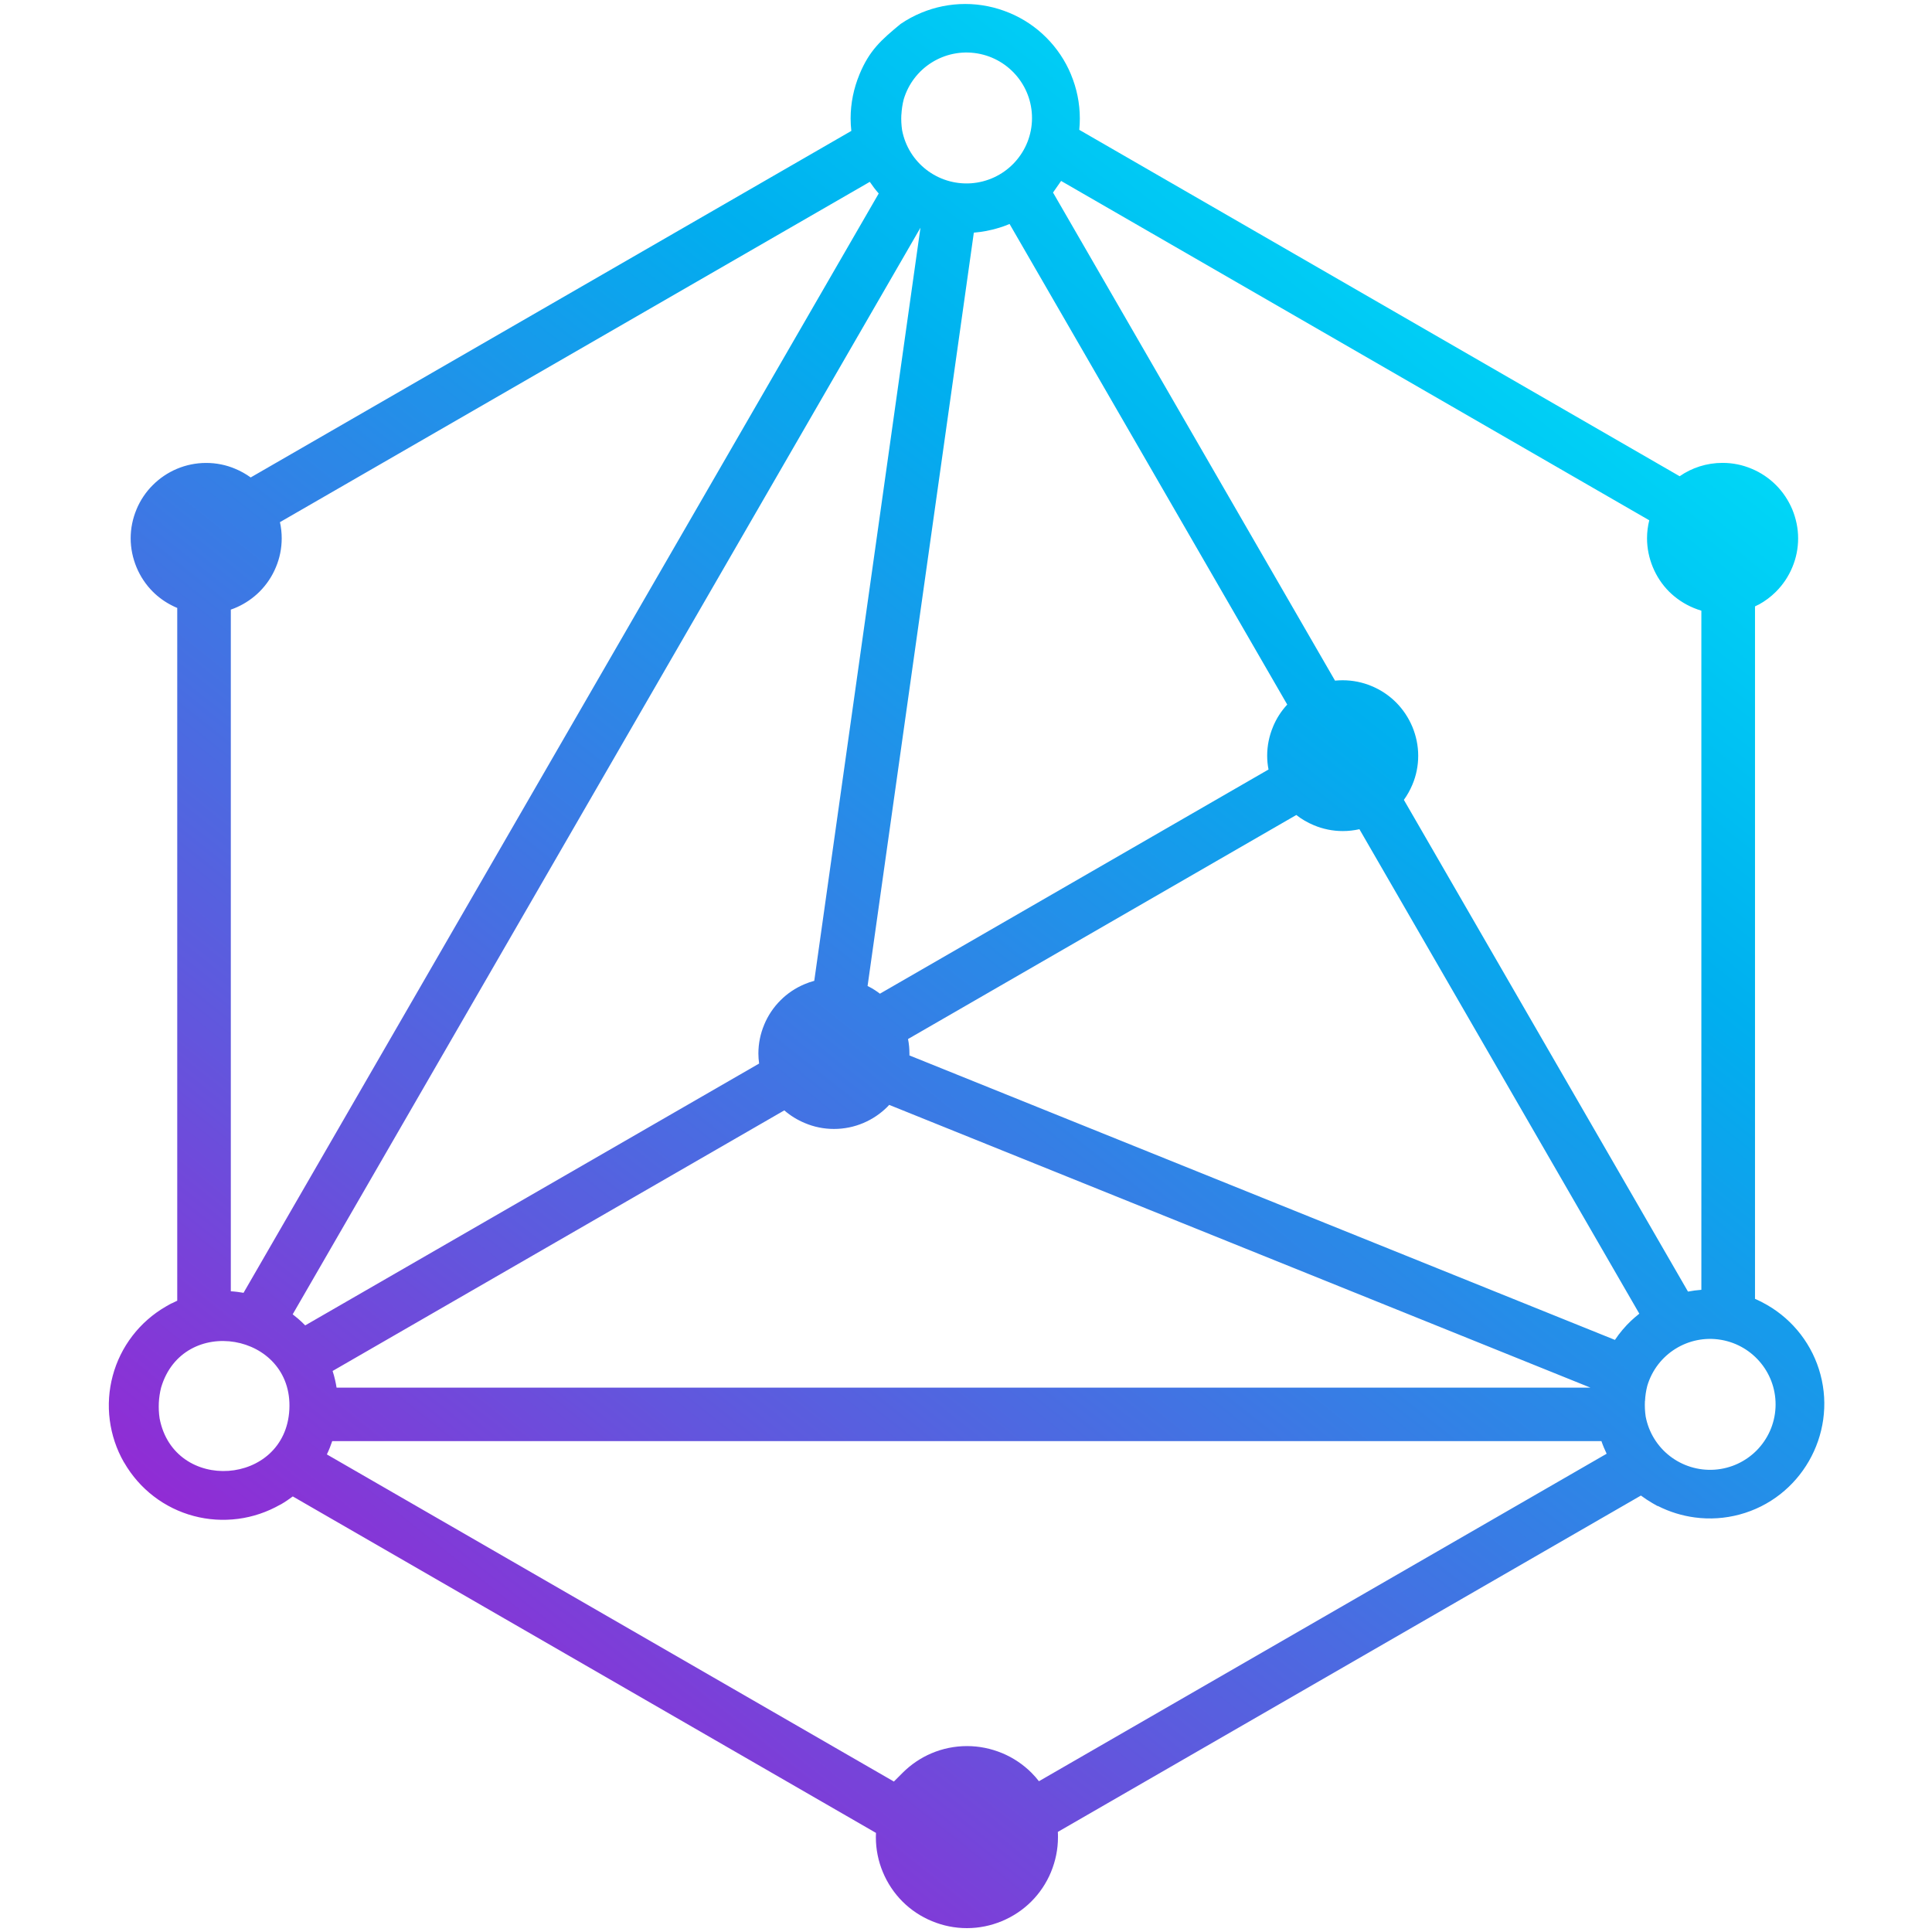<svg xmlns="http://www.w3.org/2000/svg" xmlns:xlink="http://www.w3.org/1999/xlink" width="500" zoomAndPan="magnify" viewBox="0 0 375 375" height="500" preserveAspectRatio="xMidYMid meet" version="1.0"><defs><clipPath id="id1"><path d="M 21.121 0.75 L 354.121 0.75 L 354.121 374.25 L 21.121 374.25 Z M 21.121 0.75 " clip-rule="nonzero"/></clipPath><clipPath id="id2"><path d="M 209.484 25.199 L 326.02 92.438 C 328.379 90.797 331.262 89.844 334.352 89.844 C 336.316 89.844 338.223 90.238 339.953 90.969 C 341.758 91.711 343.363 92.797 344.711 94.145 C 346.047 95.477 347.137 97.098 347.891 98.898 C 348.605 100.641 349.016 102.531 349.016 104.496 C 349.016 106.461 348.621 108.363 347.891 110.094 C 347.148 111.898 346.059 113.504 344.711 114.852 C 343.723 115.84 342.586 116.691 341.336 117.371 L 341.324 117.359 C 341.102 117.484 340.867 117.594 340.645 117.703 L 340.645 252.105 C 341.422 252.438 342.215 252.836 342.992 253.293 C 345.59 254.785 347.777 256.75 349.512 259 C 351.305 261.336 352.602 263.98 353.344 266.77 C 356.496 278.508 349.484 290.816 337.617 293.977 C 334.832 294.719 331.891 294.93 328.961 294.535 C 326.523 294.211 324.102 293.484 321.789 292.309 L 321.703 292.309 L 320.727 291.754 C 319.961 291.309 319.219 290.816 318.5 290.285 L 205.328 355.57 C 205.352 355.914 205.352 356.25 205.352 356.594 C 205.352 358.965 204.871 361.238 204.004 363.34 L 204.004 363.352 C 203.102 365.527 201.793 367.469 200.172 369.086 C 198.566 370.691 196.613 372 194.434 372.902 C 192.332 373.77 190.059 374.25 187.672 374.25 C 185.297 374.25 183.012 373.77 180.91 372.902 C 178.719 372 176.777 370.691 175.172 369.086 C 173.562 367.48 172.254 365.527 171.352 363.352 C 170.484 361.266 170.004 358.98 170.004 356.594 C 170.004 356.324 170.016 356.051 170.027 355.766 L 56.832 290.457 C 56.078 291.023 55.285 291.555 54.469 292.027 L 54.457 292.039 L 54.445 292.039 L 54.434 292.027 C 51.824 293.52 49.043 294.434 46.234 294.805 C 43.305 295.188 40.363 294.992 37.594 294.25 C 34.797 293.508 32.141 292.211 29.816 290.418 C 27.578 288.703 25.613 286.504 24.102 283.883 L 24.078 283.836 L 24.066 283.848 C 22.582 281.266 21.68 278.484 21.309 275.668 C 20.926 272.738 21.137 269.812 21.879 267.043 C 22.621 264.25 23.918 261.605 25.711 259.273 C 27.43 257.035 29.629 255.07 32.25 253.562 L 33.227 253.008 L 33.277 253.008 C 33.66 252.809 34.043 252.625 34.402 252.465 L 34.402 118 C 34.082 117.867 33.773 117.73 33.465 117.57 C 32.016 116.852 30.73 115.914 29.656 114.84 C 28.32 113.504 27.242 111.898 26.488 110.082 C 25.773 108.34 25.363 106.449 25.363 104.484 C 25.363 102.531 25.762 100.641 26.488 98.898 L 26.488 98.887 C 27.23 97.098 28.32 95.477 29.668 94.145 C 32.312 91.5 35.984 89.855 40.027 89.855 C 41.996 89.855 43.898 90.25 45.629 90.98 C 46.719 91.426 47.73 92.008 48.66 92.672 L 165.242 25.41 C 165.156 24.621 165.105 23.805 165.105 22.988 C 165.105 20.012 165.715 17.133 166.801 14.5 L 166.801 14.488 C 168.766 9.73 171.055 7.754 174.801 4.652 C 176.062 3.789 177.422 3.059 178.844 2.469 C 181.477 1.379 184.359 0.773 187.352 0.773 C 190.332 0.773 193.211 1.379 195.844 2.469 L 195.855 2.469 C 198.59 3.59 201.039 5.246 203.078 7.285 C 205.117 9.324 206.773 11.77 207.898 14.5 L 207.898 14.516 C 208.988 17.145 209.594 20.012 209.594 23 C 209.594 23.742 209.559 24.484 209.484 25.227 Z M 30.977 275.285 Z M 56.164 273.555 C 56.918 258.668 35.504 255.008 31.273 269.316 C 31.027 270.281 30.879 271.281 30.828 272.281 C 30.781 273.281 30.828 274.297 30.977 275.297 C 33.762 289.926 55.422 288.441 56.164 273.566 Z M 174.949 22.262 C 174.898 23.262 174.949 24.273 175.098 25.273 C 175.703 28.426 177.422 31.105 179.809 32.949 C 182.195 34.789 185.238 35.789 188.453 35.578 C 191.664 35.355 194.547 33.961 196.66 31.812 C 198.777 29.66 200.137 26.758 200.297 23.547 C 200.457 20.332 199.406 17.305 197.516 14.957 C 195.621 12.598 192.902 10.918 189.738 10.375 C 186.559 9.832 183.43 10.523 180.871 12.117 C 178.312 13.711 176.32 16.219 175.406 19.297 C 175.16 20.258 175.012 21.262 174.961 22.262 Z M 319.277 271.949 C 319.23 272.949 319.277 273.961 319.426 274.965 C 320.035 278.113 321.75 280.793 324.137 282.637 C 326.523 284.477 329.566 285.477 332.781 285.266 C 335.996 285.047 338.875 283.648 340.992 281.5 C 343.105 279.348 344.465 276.445 344.625 273.234 C 344.785 270.02 343.734 266.992 341.844 264.645 C 339.953 262.285 337.23 260.605 334.066 260.062 C 330.891 259.52 327.762 260.211 325.203 261.805 C 322.641 263.398 320.652 265.906 319.738 268.984 C 319.488 269.945 319.34 270.949 319.293 271.949 Z M 54.336 101.336 C 54.559 102.359 54.68 103.41 54.68 104.484 C 54.68 106.449 54.285 108.352 53.555 110.082 C 52.812 111.887 51.727 113.492 50.379 114.84 C 49.141 116.074 47.684 117.086 46.051 117.828 C 45.641 118.016 45.234 118.176 44.801 118.324 L 44.801 250.637 C 45.641 250.684 46.457 250.797 47.273 250.934 L 170.559 37.555 C 169.93 36.84 169.348 36.074 168.828 35.297 L 54.32 101.359 Z M 168.383 191.379 L 168.719 191.551 L 168.73 191.551 C 169.461 191.934 170.152 192.379 170.793 192.875 L 246.219 149.359 C 246.043 148.469 245.957 147.566 245.957 146.68 C 245.957 144.727 246.355 142.836 247.082 141.094 L 247.082 141.082 C 247.75 139.461 248.691 138.004 249.852 136.758 L 195.957 43.473 C 195.277 43.758 194.582 44.02 193.879 44.227 L 193.867 44.227 C 192.297 44.711 190.676 45.02 189.02 45.156 L 168.395 191.391 Z M 176.246 201.672 C 176.434 202.598 176.52 203.539 176.52 204.488 L 176.52 204.859 L 313.457 260.074 C 314.383 258.691 315.434 257.457 316.582 256.367 C 317.102 255.887 317.633 255.418 318.191 254.984 L 263.863 160.949 C 262.824 161.184 261.734 161.309 260.633 161.309 C 258.668 161.309 256.766 160.91 255.035 160.184 C 253.785 159.664 252.637 158.996 251.609 158.191 L 176.273 201.66 Z M 172.602 214.445 C 172.477 214.582 172.352 214.719 172.23 214.844 C 169.582 217.484 165.91 219.129 161.867 219.129 C 159.902 219.129 157.996 218.734 156.266 218.004 C 154.77 217.387 153.41 216.547 152.234 215.523 L 64.559 266.105 C 64.746 266.684 64.906 267.266 65.043 267.859 L 65.043 267.871 C 65.152 268.367 65.254 268.848 65.328 269.34 L 308.707 269.34 L 172.602 214.461 Z M 147.34 206.402 C 147.254 205.762 147.203 205.117 147.203 204.488 C 147.203 202.535 147.598 200.645 148.328 198.902 L 148.328 198.891 C 149.07 197.102 150.16 195.48 151.508 194.148 C 152.816 192.836 154.387 191.773 156.145 191.035 C 156.762 190.773 157.391 190.551 158.047 190.379 L 178.66 44.203 L 56.809 255.109 C 57.164 255.379 57.5 255.652 57.848 255.949 C 58.328 256.355 58.785 256.801 59.242 257.258 L 147.352 206.43 Z M 260.609 132.039 C 262.574 132.039 264.48 132.434 266.211 133.16 C 268.016 133.902 269.625 134.988 270.973 136.336 C 272.305 137.672 273.395 139.289 274.148 141.094 C 274.867 142.836 275.273 144.727 275.273 146.691 C 275.273 148.656 274.879 150.559 274.148 152.289 C 273.703 153.352 273.148 154.34 272.492 155.254 L 327.637 250.695 C 328.492 250.535 329.355 250.414 330.234 250.352 L 330.234 118.531 C 329.727 118.383 329.219 118.199 328.738 118 C 326.922 117.246 325.312 116.16 323.977 114.84 C 322.641 113.504 321.566 111.898 320.812 110.082 C 320.094 108.34 319.688 106.449 319.688 104.484 C 319.688 103.297 319.836 102.125 320.121 100.988 L 205.961 35.121 L 204.391 37.371 L 259.125 132.109 C 259.621 132.062 260.117 132.039 260.609 132.039 Z M 64.484 279.719 C 64.199 280.586 63.855 281.449 63.445 282.301 L 173.504 345.797 L 175.207 344.09 C 178.41 340.891 182.824 338.914 187.711 338.914 C 190.07 338.914 192.359 339.395 194.461 340.262 L 194.473 340.262 C 196.648 341.164 198.59 342.473 200.211 344.09 C 200.715 344.598 201.211 345.152 201.656 345.734 L 311.848 282.168 C 311.465 281.363 311.117 280.547 310.836 279.719 Z M 64.484 279.719 " clip-rule="nonzero"/></clipPath><linearGradient x1="15.769" gradientTransform="matrix(1.236, 0, 0, 1.236, 21.136, 0.75)" y1="314.836" x2="267.203" gradientUnits="userSpaceOnUse" y2="-1.654" id="id3"><stop stop-opacity="1" stop-color="rgb(74.023%, 1.515%, 80.296%)" offset="0"/><stop stop-opacity="1" stop-color="rgb(73.553%, 1.939%, 80.38%)" offset="0.004"/><stop stop-opacity="1" stop-color="rgb(73.083%, 2.365%, 80.464%)" offset="0.008"/><stop stop-opacity="1" stop-color="rgb(72.612%, 2.791%, 80.548%)" offset="0.012"/><stop stop-opacity="1" stop-color="rgb(72.142%, 3.217%, 80.632%)" offset="0.016"/><stop stop-opacity="1" stop-color="rgb(71.672%, 3.641%, 80.714%)" offset="0.02"/><stop stop-opacity="1" stop-color="rgb(71.202%, 4.066%, 80.798%)" offset="0.023"/><stop stop-opacity="1" stop-color="rgb(70.731%, 4.492%, 80.882%)" offset="0.027"/><stop stop-opacity="1" stop-color="rgb(70.261%, 4.918%, 80.966%)" offset="0.031"/><stop stop-opacity="1" stop-color="rgb(69.791%, 5.344%, 81.049%)" offset="0.035"/><stop stop-opacity="1" stop-color="rgb(69.321%, 5.769%, 81.133%)" offset="0.039"/><stop stop-opacity="1" stop-color="rgb(68.849%, 6.194%, 81.216%)" offset="0.043"/><stop stop-opacity="1" stop-color="rgb(68.379%, 6.619%, 81.3%)" offset="0.047"/><stop stop-opacity="1" stop-color="rgb(67.909%, 7.045%, 81.383%)" offset="0.051"/><stop stop-opacity="1" stop-color="rgb(67.439%, 7.471%, 81.467%)" offset="0.055"/><stop stop-opacity="1" stop-color="rgb(66.969%, 7.895%, 81.551%)" offset="0.059"/><stop stop-opacity="1" stop-color="rgb(66.499%, 8.321%, 81.635%)" offset="0.062"/><stop stop-opacity="1" stop-color="rgb(66.028%, 8.746%, 81.717%)" offset="0.066"/><stop stop-opacity="1" stop-color="rgb(65.558%, 9.172%, 81.801%)" offset="0.07"/><stop stop-opacity="1" stop-color="rgb(65.088%, 9.598%, 81.885%)" offset="0.074"/><stop stop-opacity="1" stop-color="rgb(64.618%, 10.023%, 81.969%)" offset="0.078"/><stop stop-opacity="1" stop-color="rgb(64.146%, 10.448%, 82.053%)" offset="0.082"/><stop stop-opacity="1" stop-color="rgb(63.676%, 10.873%, 82.137%)" offset="0.086"/><stop stop-opacity="1" stop-color="rgb(63.206%, 11.299%, 82.219%)" offset="0.09"/><stop stop-opacity="1" stop-color="rgb(62.737%, 11.725%, 82.303%)" offset="0.094"/><stop stop-opacity="1" stop-color="rgb(62.265%, 12.149%, 82.387%)" offset="0.098"/><stop stop-opacity="1" stop-color="rgb(61.795%, 12.575%, 82.471%)" offset="0.102"/><stop stop-opacity="1" stop-color="rgb(61.325%, 13%, 82.553%)" offset="0.105"/><stop stop-opacity="1" stop-color="rgb(60.855%, 13.426%, 82.637%)" offset="0.109"/><stop stop-opacity="1" stop-color="rgb(60.384%, 13.852%, 82.721%)" offset="0.113"/><stop stop-opacity="1" stop-color="rgb(59.914%, 14.278%, 82.805%)" offset="0.117"/><stop stop-opacity="1" stop-color="rgb(59.444%, 14.702%, 82.887%)" offset="0.121"/><stop stop-opacity="1" stop-color="rgb(58.974%, 15.128%, 82.971%)" offset="0.125"/><stop stop-opacity="1" stop-color="rgb(58.502%, 15.553%, 83.055%)" offset="0.129"/><stop stop-opacity="1" stop-color="rgb(58.032%, 15.979%, 83.139%)" offset="0.133"/><stop stop-opacity="1" stop-color="rgb(57.562%, 16.403%, 83.221%)" offset="0.137"/><stop stop-opacity="1" stop-color="rgb(57.092%, 16.829%, 83.305%)" offset="0.141"/><stop stop-opacity="1" stop-color="rgb(56.621%, 17.255%, 83.389%)" offset="0.145"/><stop stop-opacity="1" stop-color="rgb(56.151%, 17.68%, 83.473%)" offset="0.148"/><stop stop-opacity="1" stop-color="rgb(55.681%, 18.106%, 83.557%)" offset="0.152"/><stop stop-opacity="1" stop-color="rgb(55.211%, 18.532%, 83.641%)" offset="0.156"/><stop stop-opacity="1" stop-color="rgb(54.741%, 18.956%, 83.723%)" offset="0.16"/><stop stop-opacity="1" stop-color="rgb(54.271%, 19.382%, 83.807%)" offset="0.164"/><stop stop-opacity="1" stop-color="rgb(53.799%, 19.807%, 83.891%)" offset="0.168"/><stop stop-opacity="1" stop-color="rgb(53.329%, 20.233%, 83.975%)" offset="0.172"/><stop stop-opacity="1" stop-color="rgb(52.859%, 20.657%, 84.058%)" offset="0.176"/><stop stop-opacity="1" stop-color="rgb(52.39%, 21.083%, 84.142%)" offset="0.18"/><stop stop-opacity="1" stop-color="rgb(51.918%, 21.509%, 84.225%)" offset="0.184"/><stop stop-opacity="1" stop-color="rgb(51.448%, 21.935%, 84.309%)" offset="0.188"/><stop stop-opacity="1" stop-color="rgb(50.978%, 22.36%, 84.392%)" offset="0.191"/><stop stop-opacity="1" stop-color="rgb(50.508%, 22.786%, 84.476%)" offset="0.195"/><stop stop-opacity="1" stop-color="rgb(50.037%, 23.21%, 84.56%)" offset="0.199"/><stop stop-opacity="1" stop-color="rgb(49.567%, 23.636%, 84.644%)" offset="0.203"/><stop stop-opacity="1" stop-color="rgb(49.097%, 24.062%, 84.726%)" offset="0.207"/><stop stop-opacity="1" stop-color="rgb(48.627%, 24.487%, 84.81%)" offset="0.211"/><stop stop-opacity="1" stop-color="rgb(48.155%, 24.911%, 84.894%)" offset="0.215"/><stop stop-opacity="1" stop-color="rgb(47.685%, 25.337%, 84.978%)" offset="0.219"/><stop stop-opacity="1" stop-color="rgb(47.215%, 25.763%, 85.062%)" offset="0.223"/><stop stop-opacity="1" stop-color="rgb(46.745%, 26.189%, 85.146%)" offset="0.227"/><stop stop-opacity="1" stop-color="rgb(46.274%, 26.613%, 85.228%)" offset="0.23"/><stop stop-opacity="1" stop-color="rgb(45.804%, 27.039%, 85.312%)" offset="0.234"/><stop stop-opacity="1" stop-color="rgb(45.334%, 27.464%, 85.396%)" offset="0.238"/><stop stop-opacity="1" stop-color="rgb(44.864%, 27.89%, 85.48%)" offset="0.242"/><stop stop-opacity="1" stop-color="rgb(44.394%, 28.316%, 85.562%)" offset="0.246"/><stop stop-opacity="1" stop-color="rgb(43.924%, 28.741%, 85.646%)" offset="0.25"/><stop stop-opacity="1" stop-color="rgb(43.452%, 29.166%, 85.73%)" offset="0.254"/><stop stop-opacity="1" stop-color="rgb(42.982%, 29.591%, 85.814%)" offset="0.258"/><stop stop-opacity="1" stop-color="rgb(42.513%, 30.017%, 85.896%)" offset="0.262"/><stop stop-opacity="1" stop-color="rgb(42.043%, 30.443%, 85.98%)" offset="0.266"/><stop stop-opacity="1" stop-color="rgb(41.571%, 30.867%, 86.064%)" offset="0.27"/><stop stop-opacity="1" stop-color="rgb(41.101%, 31.293%, 86.148%)" offset="0.273"/><stop stop-opacity="1" stop-color="rgb(40.631%, 31.718%, 86.23%)" offset="0.277"/><stop stop-opacity="1" stop-color="rgb(40.161%, 32.144%, 86.314%)" offset="0.281"/><stop stop-opacity="1" stop-color="rgb(39.69%, 32.57%, 86.398%)" offset="0.285"/><stop stop-opacity="1" stop-color="rgb(39.22%, 32.996%, 86.482%)" offset="0.289"/><stop stop-opacity="1" stop-color="rgb(38.75%, 33.42%, 86.566%)" offset="0.293"/><stop stop-opacity="1" stop-color="rgb(38.28%, 33.846%, 86.65%)" offset="0.297"/><stop stop-opacity="1" stop-color="rgb(37.857%, 34.227%, 86.726%)" offset="0.301"/><stop stop-opacity="1" stop-color="rgb(37.436%, 34.61%, 86.803%)" offset="0.305"/><stop stop-opacity="1" stop-color="rgb(37.035%, 34.975%, 86.876%)" offset="0.309"/><stop stop-opacity="1" stop-color="rgb(36.633%, 35.339%, 86.951%)" offset="0.312"/><stop stop-opacity="1" stop-color="rgb(36.232%, 35.703%, 87.024%)" offset="0.316"/><stop stop-opacity="1" stop-color="rgb(35.832%, 36.067%, 87.099%)" offset="0.32"/><stop stop-opacity="1" stop-color="rgb(35.431%, 36.43%, 87.172%)" offset="0.324"/><stop stop-opacity="1" stop-color="rgb(35.03%, 36.795%, 87.247%)" offset="0.328"/><stop stop-opacity="1" stop-color="rgb(34.628%, 37.158%, 87.32%)" offset="0.332"/><stop stop-opacity="1" stop-color="rgb(34.229%, 37.523%, 87.395%)" offset="0.336"/><stop stop-opacity="1" stop-color="rgb(33.827%, 37.888%, 87.468%)" offset="0.34"/><stop stop-opacity="1" stop-color="rgb(33.426%, 38.252%, 87.541%)" offset="0.344"/><stop stop-opacity="1" stop-color="rgb(33.025%, 38.615%, 87.614%)" offset="0.348"/><stop stop-opacity="1" stop-color="rgb(32.623%, 38.98%, 87.689%)" offset="0.352"/><stop stop-opacity="1" stop-color="rgb(32.222%, 39.343%, 87.762%)" offset="0.355"/><stop stop-opacity="1" stop-color="rgb(31.822%, 39.708%, 87.837%)" offset="0.359"/><stop stop-opacity="1" stop-color="rgb(31.421%, 40.071%, 87.91%)" offset="0.363"/><stop stop-opacity="1" stop-color="rgb(31.02%, 40.436%, 87.985%)" offset="0.367"/><stop stop-opacity="1" stop-color="rgb(30.618%, 40.799%, 88.058%)" offset="0.371"/><stop stop-opacity="1" stop-color="rgb(30.217%, 41.164%, 88.133%)" offset="0.375"/><stop stop-opacity="1" stop-color="rgb(29.816%, 41.528%, 88.206%)" offset="0.379"/><stop stop-opacity="1" stop-color="rgb(29.416%, 41.893%, 88.28%)" offset="0.383"/><stop stop-opacity="1" stop-color="rgb(29.015%, 42.256%, 88.353%)" offset="0.387"/><stop stop-opacity="1" stop-color="rgb(28.613%, 42.621%, 88.428%)" offset="0.391"/><stop stop-opacity="1" stop-color="rgb(28.212%, 42.984%, 88.501%)" offset="0.395"/><stop stop-opacity="1" stop-color="rgb(27.811%, 43.349%, 88.576%)" offset="0.398"/><stop stop-opacity="1" stop-color="rgb(27.409%, 43.712%, 88.649%)" offset="0.402"/><stop stop-opacity="1" stop-color="rgb(27.01%, 44.077%, 88.724%)" offset="0.406"/><stop stop-opacity="1" stop-color="rgb(26.608%, 44.441%, 88.797%)" offset="0.41"/><stop stop-opacity="1" stop-color="rgb(26.207%, 44.806%, 88.872%)" offset="0.414"/><stop stop-opacity="1" stop-color="rgb(25.806%, 45.169%, 88.945%)" offset="0.418"/><stop stop-opacity="1" stop-color="rgb(25.406%, 45.534%, 89.02%)" offset="0.422"/><stop stop-opacity="1" stop-color="rgb(25.005%, 45.897%, 89.093%)" offset="0.426"/><stop stop-opacity="1" stop-color="rgb(24.603%, 46.262%, 89.166%)" offset="0.43"/><stop stop-opacity="1" stop-color="rgb(24.202%, 46.625%, 89.24%)" offset="0.434"/><stop stop-opacity="1" stop-color="rgb(23.801%, 46.989%, 89.314%)" offset="0.438"/><stop stop-opacity="1" stop-color="rgb(23.399%, 47.353%, 89.388%)" offset="0.441"/><stop stop-opacity="1" stop-color="rgb(23%, 47.717%, 89.462%)" offset="0.445"/><stop stop-opacity="1" stop-color="rgb(22.598%, 48.082%, 89.536%)" offset="0.449"/><stop stop-opacity="1" stop-color="rgb(22.197%, 48.447%, 89.61%)" offset="0.453"/><stop stop-opacity="1" stop-color="rgb(21.796%, 48.81%, 89.684%)" offset="0.457"/><stop stop-opacity="1" stop-color="rgb(21.394%, 49.175%, 89.758%)" offset="0.461"/><stop stop-opacity="1" stop-color="rgb(20.993%, 49.538%, 89.832%)" offset="0.465"/><stop stop-opacity="1" stop-color="rgb(20.593%, 49.902%, 89.906%)" offset="0.469"/><stop stop-opacity="1" stop-color="rgb(20.192%, 50.266%, 89.98%)" offset="0.473"/><stop stop-opacity="1" stop-color="rgb(19.791%, 50.63%, 90.053%)" offset="0.477"/><stop stop-opacity="1" stop-color="rgb(19.389%, 50.995%, 90.126%)" offset="0.48"/><stop stop-opacity="1" stop-color="rgb(18.988%, 51.36%, 90.201%)" offset="0.484"/><stop stop-opacity="1" stop-color="rgb(18.587%, 51.723%, 90.274%)" offset="0.488"/><stop stop-opacity="1" stop-color="rgb(18.187%, 52.087%, 90.349%)" offset="0.492"/><stop stop-opacity="1" stop-color="rgb(17.786%, 52.451%, 90.422%)" offset="0.496"/><stop stop-opacity="1" stop-color="rgb(17.384%, 52.815%, 90.497%)" offset="0.5"/><stop stop-opacity="1" stop-color="rgb(16.983%, 53.178%, 90.57%)" offset="0.504"/><stop stop-opacity="1" stop-color="rgb(16.582%, 53.543%, 90.645%)" offset="0.508"/><stop stop-opacity="1" stop-color="rgb(16.18%, 53.906%, 90.718%)" offset="0.512"/><stop stop-opacity="1" stop-color="rgb(15.781%, 54.271%, 90.793%)" offset="0.516"/><stop stop-opacity="1" stop-color="rgb(15.379%, 54.636%, 90.866%)" offset="0.52"/><stop stop-opacity="1" stop-color="rgb(14.978%, 55%, 90.939%)" offset="0.523"/><stop stop-opacity="1" stop-color="rgb(14.577%, 55.363%, 91.013%)" offset="0.527"/><stop stop-opacity="1" stop-color="rgb(14.177%, 55.728%, 91.087%)" offset="0.531"/><stop stop-opacity="1" stop-color="rgb(13.776%, 56.091%, 91.161%)" offset="0.535"/><stop stop-opacity="1" stop-color="rgb(13.374%, 56.456%, 91.235%)" offset="0.539"/><stop stop-opacity="1" stop-color="rgb(12.973%, 56.819%, 91.309%)" offset="0.543"/><stop stop-opacity="1" stop-color="rgb(12.572%, 57.184%, 91.383%)" offset="0.547"/><stop stop-opacity="1" stop-color="rgb(12.17%, 57.549%, 91.457%)" offset="0.551"/><stop stop-opacity="1" stop-color="rgb(11.771%, 57.913%, 91.531%)" offset="0.555"/><stop stop-opacity="1" stop-color="rgb(11.369%, 58.276%, 91.605%)" offset="0.559"/><stop stop-opacity="1" stop-color="rgb(10.968%, 58.641%, 91.679%)" offset="0.562"/><stop stop-opacity="1" stop-color="rgb(10.567%, 59.004%, 91.753%)" offset="0.566"/><stop stop-opacity="1" stop-color="rgb(10.165%, 59.369%, 91.826%)" offset="0.57"/><stop stop-opacity="1" stop-color="rgb(9.764%, 59.732%, 91.899%)" offset="0.574"/><stop stop-opacity="1" stop-color="rgb(9.364%, 60.097%, 91.974%)" offset="0.578"/><stop stop-opacity="1" stop-color="rgb(8.963%, 60.46%, 92.047%)" offset="0.582"/><stop stop-opacity="1" stop-color="rgb(8.562%, 60.825%, 92.122%)" offset="0.586"/><stop stop-opacity="1" stop-color="rgb(8.16%, 61.189%, 92.195%)" offset="0.59"/><stop stop-opacity="1" stop-color="rgb(7.759%, 61.554%, 92.27%)" offset="0.594"/><stop stop-opacity="1" stop-color="rgb(7.358%, 61.917%, 92.343%)" offset="0.598"/><stop stop-opacity="1" stop-color="rgb(6.958%, 62.282%, 92.418%)" offset="0.602"/><stop stop-opacity="1" stop-color="rgb(6.557%, 62.645%, 92.491%)" offset="0.605"/><stop stop-opacity="1" stop-color="rgb(6.155%, 63.01%, 92.564%)" offset="0.609"/><stop stop-opacity="1" stop-color="rgb(5.754%, 63.373%, 92.638%)" offset="0.613"/><stop stop-opacity="1" stop-color="rgb(5.354%, 63.737%, 92.712%)" offset="0.617"/><stop stop-opacity="1" stop-color="rgb(4.953%, 64.102%, 92.786%)" offset="0.621"/><stop stop-opacity="1" stop-color="rgb(4.552%, 64.467%, 92.86%)" offset="0.625"/><stop stop-opacity="1" stop-color="rgb(4.15%, 64.83%, 92.934%)" offset="0.629"/><stop stop-opacity="1" stop-color="rgb(3.749%, 65.195%, 93.008%)" offset="0.633"/><stop stop-opacity="1" stop-color="rgb(3.348%, 65.558%, 93.082%)" offset="0.637"/><stop stop-opacity="1" stop-color="rgb(2.948%, 65.923%, 93.156%)" offset="0.641"/><stop stop-opacity="1" stop-color="rgb(2.547%, 66.286%, 93.23%)" offset="0.645"/><stop stop-opacity="1" stop-color="rgb(2.145%, 66.65%, 93.304%)" offset="0.648"/><stop stop-opacity="1" stop-color="rgb(1.744%, 67.014%, 93.378%)" offset="0.652"/><stop stop-opacity="1" stop-color="rgb(1.343%, 67.378%, 93.451%)" offset="0.656"/><stop stop-opacity="1" stop-color="rgb(0.941%, 67.743%, 93.524%)" offset="0.66"/><stop stop-opacity="1" stop-color="rgb(0.542%, 68.108%, 93.599%)" offset="0.664"/><stop stop-opacity="1" stop-color="rgb(0.27%, 68.466%, 93.671%)" offset="0.668"/><stop stop-opacity="1" stop-color="rgb(0%, 68.825%, 93.744%)" offset="0.672"/><stop stop-opacity="1" stop-color="rgb(0%, 69.171%, 93.814%)" offset="0.676"/><stop stop-opacity="1" stop-color="rgb(0%, 69.518%, 93.884%)" offset="0.68"/><stop stop-opacity="1" stop-color="rgb(0%, 69.864%, 93.953%)" offset="0.684"/><stop stop-opacity="1" stop-color="rgb(0%, 70.212%, 94.023%)" offset="0.688"/><stop stop-opacity="1" stop-color="rgb(0%, 70.558%, 94.092%)" offset="0.691"/><stop stop-opacity="1" stop-color="rgb(0%, 70.906%, 94.162%)" offset="0.695"/><stop stop-opacity="1" stop-color="rgb(0%, 71.252%, 94.231%)" offset="0.699"/><stop stop-opacity="1" stop-color="rgb(0%, 71.599%, 94.301%)" offset="0.703"/><stop stop-opacity="1" stop-color="rgb(0%, 71.945%, 94.37%)" offset="0.707"/><stop stop-opacity="1" stop-color="rgb(0%, 72.293%, 94.44%)" offset="0.711"/><stop stop-opacity="1" stop-color="rgb(0%, 72.639%, 94.51%)" offset="0.715"/><stop stop-opacity="1" stop-color="rgb(0%, 72.987%, 94.58%)" offset="0.719"/><stop stop-opacity="1" stop-color="rgb(0%, 73.334%, 94.649%)" offset="0.723"/><stop stop-opacity="1" stop-color="rgb(0%, 73.682%, 94.719%)" offset="0.727"/><stop stop-opacity="1" stop-color="rgb(0%, 74.028%, 94.788%)" offset="0.73"/><stop stop-opacity="1" stop-color="rgb(0%, 74.374%, 94.858%)" offset="0.734"/><stop stop-opacity="1" stop-color="rgb(0%, 74.721%, 94.926%)" offset="0.738"/><stop stop-opacity="1" stop-color="rgb(0%, 75.069%, 94.997%)" offset="0.742"/><stop stop-opacity="1" stop-color="rgb(0%, 75.415%, 95.067%)" offset="0.746"/><stop stop-opacity="1" stop-color="rgb(0%, 75.763%, 95.137%)" offset="0.75"/><stop stop-opacity="1" stop-color="rgb(0%, 76.109%, 95.206%)" offset="0.754"/><stop stop-opacity="1" stop-color="rgb(0%, 76.457%, 95.276%)" offset="0.758"/><stop stop-opacity="1" stop-color="rgb(0%, 76.804%, 95.345%)" offset="0.762"/><stop stop-opacity="1" stop-color="rgb(0%, 77.15%, 95.415%)" offset="0.766"/><stop stop-opacity="1" stop-color="rgb(0%, 77.496%, 95.483%)" offset="0.77"/><stop stop-opacity="1" stop-color="rgb(0%, 77.844%, 95.554%)" offset="0.773"/><stop stop-opacity="1" stop-color="rgb(0%, 78.191%, 95.624%)" offset="0.777"/><stop stop-opacity="1" stop-color="rgb(0%, 78.539%, 95.694%)" offset="0.781"/><stop stop-opacity="1" stop-color="rgb(0%, 78.885%, 95.763%)" offset="0.785"/><stop stop-opacity="1" stop-color="rgb(0%, 79.231%, 95.833%)" offset="0.789"/><stop stop-opacity="1" stop-color="rgb(0%, 79.578%, 95.901%)" offset="0.793"/><stop stop-opacity="1" stop-color="rgb(0%, 79.926%, 95.972%)" offset="0.797"/><stop stop-opacity="1" stop-color="rgb(0%, 80.272%, 96.04%)" offset="0.801"/><stop stop-opacity="1" stop-color="rgb(0%, 80.62%, 96.111%)" offset="0.805"/><stop stop-opacity="1" stop-color="rgb(0%, 80.966%, 96.181%)" offset="0.809"/><stop stop-opacity="1" stop-color="rgb(0%, 81.314%, 96.251%)" offset="0.812"/><stop stop-opacity="1" stop-color="rgb(0%, 81.66%, 96.32%)" offset="0.816"/><stop stop-opacity="1" stop-color="rgb(0%, 82.007%, 96.39%)" offset="0.82"/><stop stop-opacity="1" stop-color="rgb(0%, 82.353%, 96.458%)" offset="0.824"/><stop stop-opacity="1" stop-color="rgb(0%, 82.701%, 96.529%)" offset="0.828"/><stop stop-opacity="1" stop-color="rgb(0%, 83.047%, 96.597%)" offset="0.832"/><stop stop-opacity="1" stop-color="rgb(0%, 83.395%, 96.667%)" offset="0.836"/><stop stop-opacity="1" stop-color="rgb(0%, 83.742%, 96.736%)" offset="0.84"/><stop stop-opacity="1" stop-color="rgb(0%, 84.088%, 96.806%)" offset="0.844"/><stop stop-opacity="1" stop-color="rgb(0%, 84.435%, 96.877%)" offset="0.848"/><stop stop-opacity="1" stop-color="rgb(0%, 84.782%, 96.947%)" offset="0.852"/><stop stop-opacity="1" stop-color="rgb(0%, 85.129%, 97.015%)" offset="0.855"/><stop stop-opacity="1" stop-color="rgb(0%, 85.477%, 97.086%)" offset="0.859"/><stop stop-opacity="1" stop-color="rgb(0%, 85.823%, 97.154%)" offset="0.863"/><stop stop-opacity="1" stop-color="rgb(0%, 86.171%, 97.224%)" offset="0.867"/><stop stop-opacity="1" stop-color="rgb(0%, 86.517%, 97.293%)" offset="0.871"/><stop stop-opacity="1" stop-color="rgb(0%, 86.864%, 97.363%)" offset="0.875"/><stop stop-opacity="1" stop-color="rgb(0%, 87.21%, 97.433%)" offset="0.879"/><stop stop-opacity="1" stop-color="rgb(0%, 87.558%, 97.504%)" offset="0.883"/><stop stop-opacity="1" stop-color="rgb(0%, 87.904%, 97.572%)" offset="0.887"/><stop stop-opacity="1" stop-color="rgb(0%, 88.252%, 97.643%)" offset="0.891"/><stop stop-opacity="1" stop-color="rgb(0%, 88.599%, 97.711%)" offset="0.895"/><stop stop-opacity="1" stop-color="rgb(0%, 88.947%, 97.781%)" offset="0.898"/><stop stop-opacity="1" stop-color="rgb(0%, 89.293%, 97.85%)" offset="0.902"/><stop stop-opacity="1" stop-color="rgb(0%, 89.639%, 97.92%)" offset="0.906"/><stop stop-opacity="1" stop-color="rgb(0%, 89.986%, 97.99%)" offset="0.91"/><stop stop-opacity="1" stop-color="rgb(0%, 90.334%, 98.061%)" offset="0.914"/><stop stop-opacity="1" stop-color="rgb(0%, 90.68%, 98.129%)" offset="0.918"/><stop stop-opacity="1" stop-color="rgb(0%, 91.028%, 98.199%)" offset="0.922"/><stop stop-opacity="1" stop-color="rgb(0%, 91.374%, 98.268%)" offset="0.926"/><stop stop-opacity="1" stop-color="rgb(0%, 91.721%, 98.338%)" offset="0.93"/><stop stop-opacity="1" stop-color="rgb(0%, 92.067%, 98.407%)" offset="0.934"/><stop stop-opacity="1" stop-color="rgb(0%, 92.415%, 98.477%)" offset="0.938"/><stop stop-opacity="1" stop-color="rgb(0%, 92.761%, 98.546%)" offset="0.941"/><stop stop-opacity="1" stop-color="rgb(0%, 93.109%, 98.616%)" offset="0.945"/><stop stop-opacity="1" stop-color="rgb(0%, 93.456%, 98.686%)" offset="0.949"/><stop stop-opacity="1" stop-color="rgb(0%, 93.803%, 98.756%)" offset="0.953"/><stop stop-opacity="1" stop-color="rgb(0%, 94.15%, 98.825%)" offset="0.957"/><stop stop-opacity="1" stop-color="rgb(0%, 94.496%, 98.895%)" offset="0.961"/><stop stop-opacity="1" stop-color="rgb(0%, 94.843%, 98.964%)" offset="0.965"/><stop stop-opacity="1" stop-color="rgb(0%, 95.19%, 99.034%)" offset="0.969"/><stop stop-opacity="1" stop-color="rgb(0%, 95.537%, 99.103%)" offset="0.973"/><stop stop-opacity="1" stop-color="rgb(0%, 95.885%, 99.173%)" offset="0.977"/><stop stop-opacity="1" stop-color="rgb(0%, 96.231%, 99.243%)" offset="0.98"/><stop stop-opacity="1" stop-color="rgb(0%, 96.577%, 99.313%)" offset="0.984"/><stop stop-opacity="1" stop-color="rgb(0%, 96.924%, 99.382%)" offset="0.988"/><stop stop-opacity="1" stop-color="rgb(0%, 97.272%, 99.452%)" offset="0.992"/><stop stop-opacity="1" stop-color="rgb(0%, 97.618%, 99.521%)" offset="0.996"/><stop stop-opacity="1" stop-color="rgb(0%, 97.966%, 99.591%)" offset="1"/></linearGradient></defs><g clip-path="url(#id1)"><g clip-path="url(#id2)"><path fill="url(#id3)" d="M 21.121 0.773 L 21.121 374.25 L 354.121 374.25 L 354.121 0.773 Z M 21.121 0.773 " fill-rule="nonzero"/></g></g></svg>